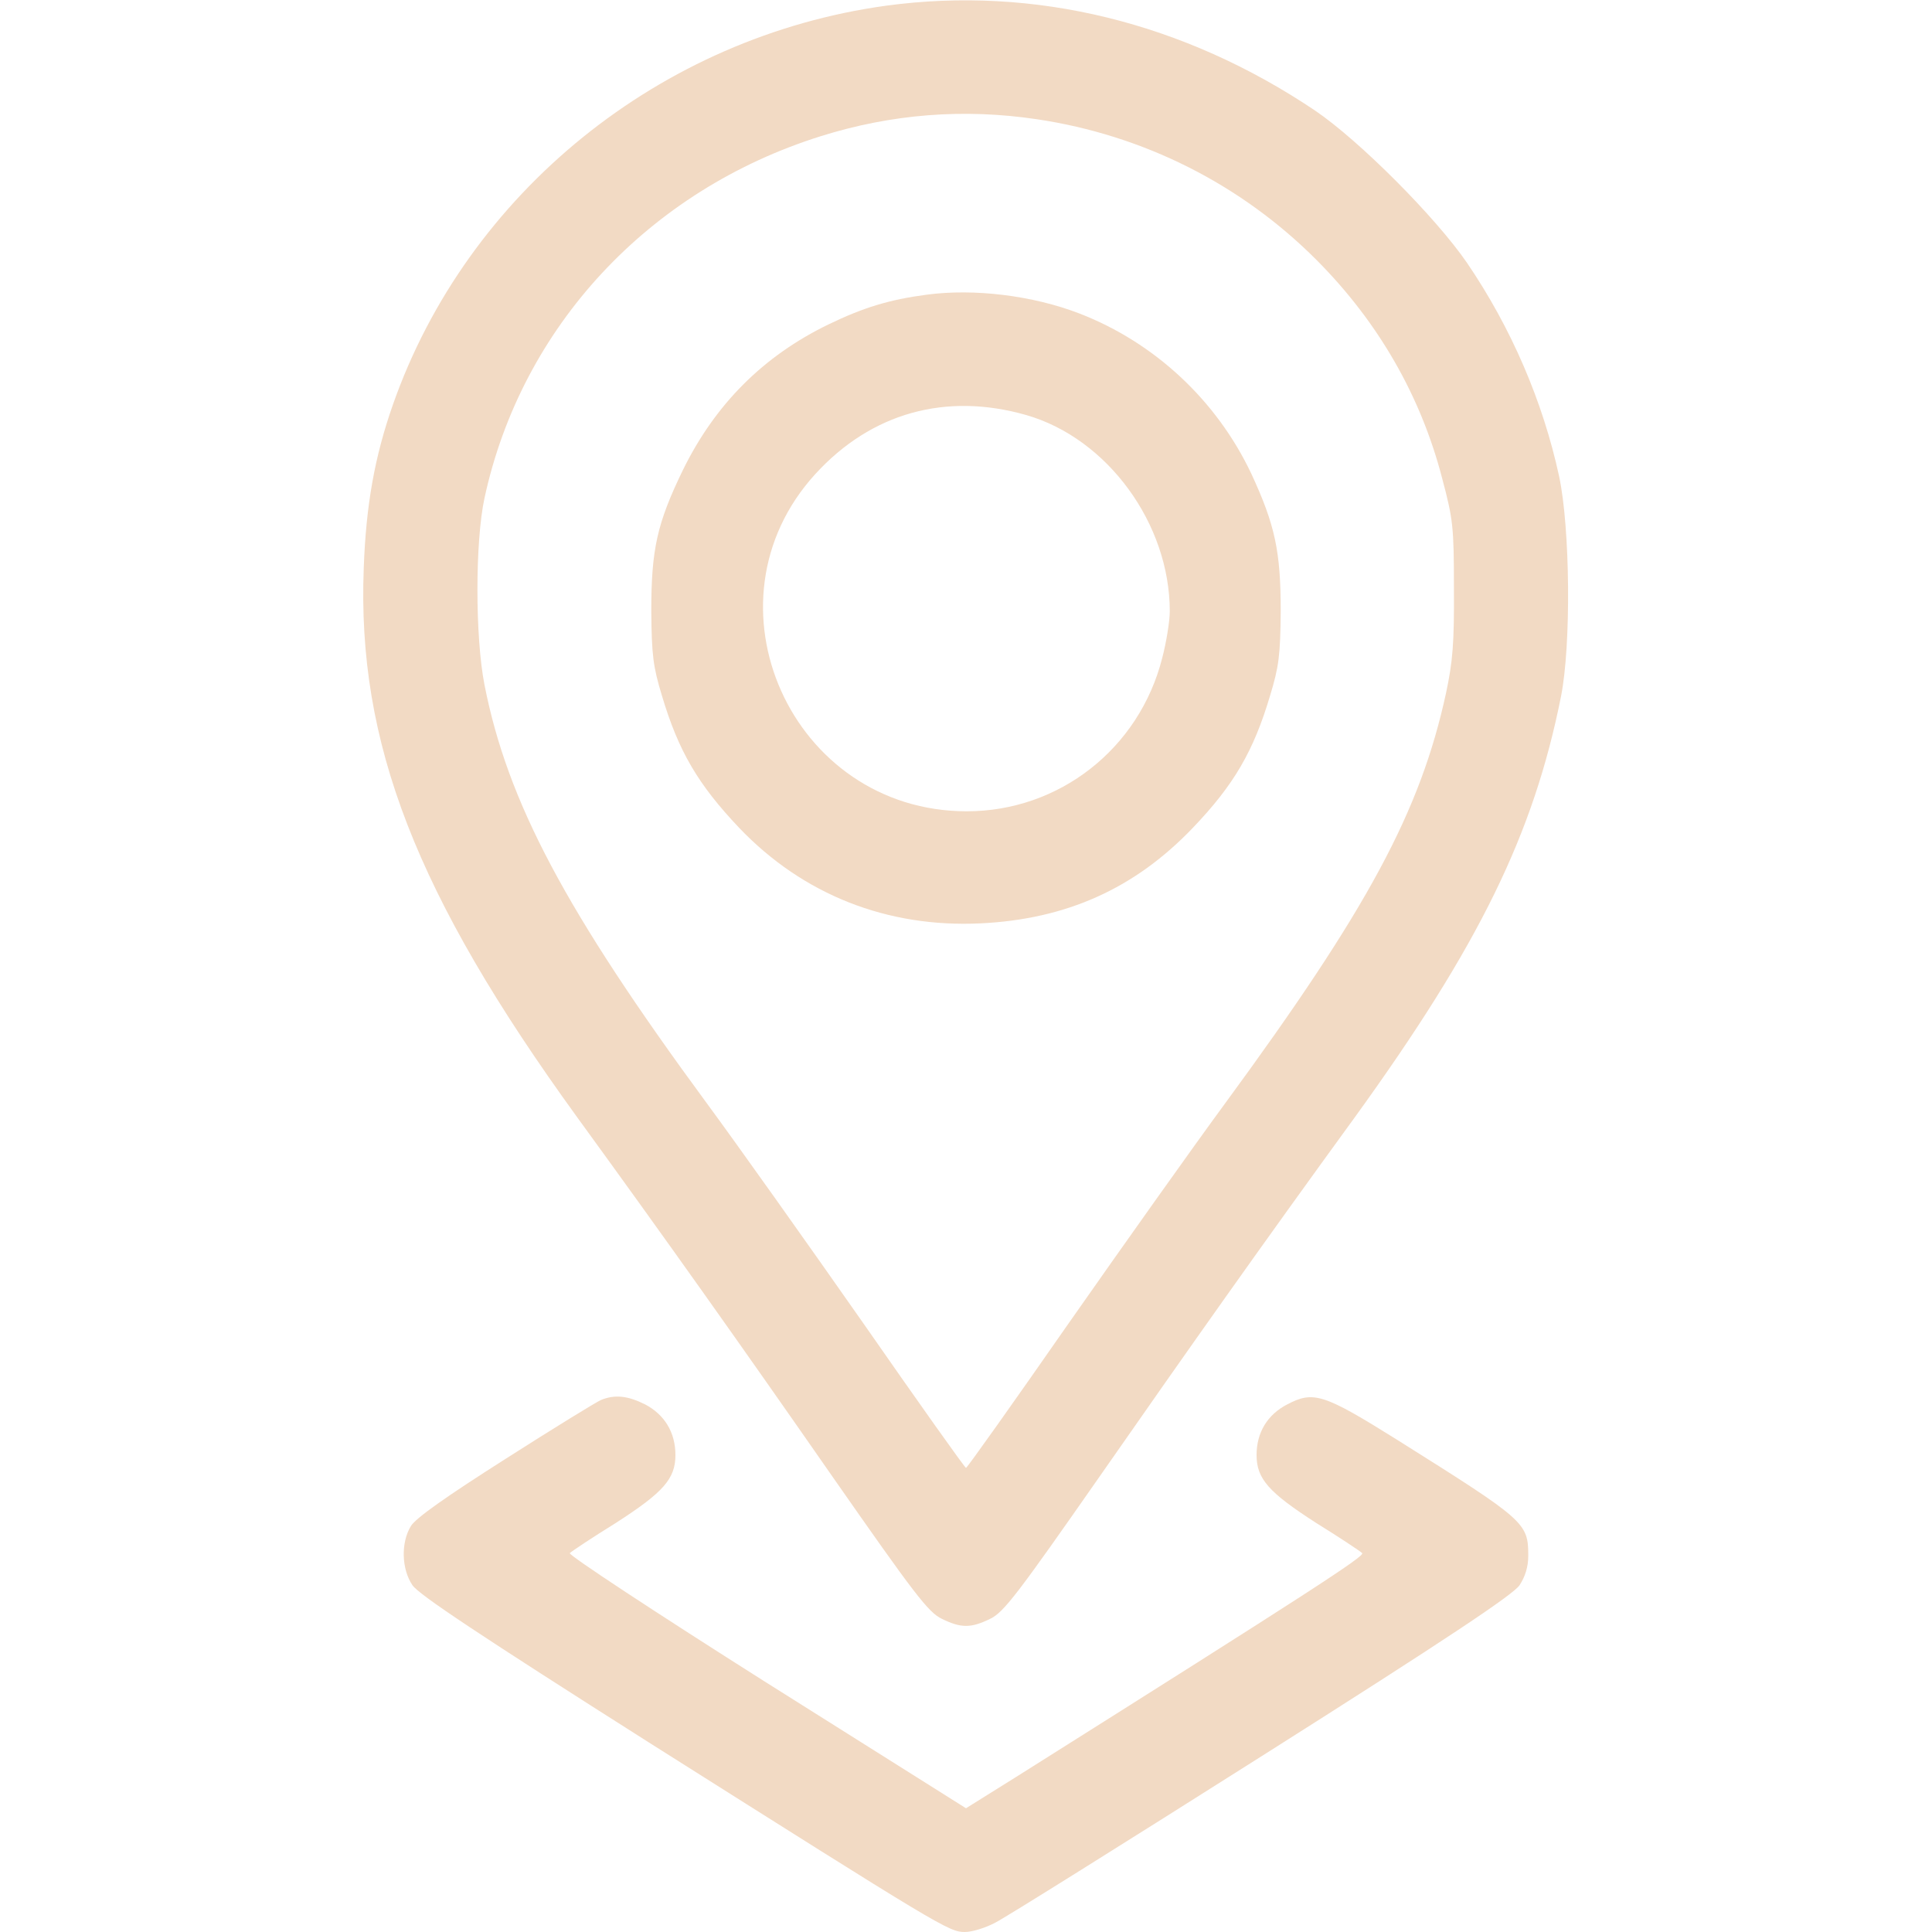 <svg width="40" height="40" viewBox="0 0 40 40" fill="none" xmlns="http://www.w3.org/2000/svg">
<path d="M18.352 0.117C13.672 0.758 9.672 3.992 8.133 8.383C7.758 9.453 7.578 10.453 7.531 11.758C7.391 15.375 8.609 18.523 11.945 23.125C13.797 25.672 15.32 27.82 17.234 30.57C18.93 33 19.219 33.383 19.5 33.516C19.898 33.711 20.102 33.711 20.5 33.516C20.781 33.383 21.07 33 22.766 30.57C24.656 27.859 26.117 25.789 28.055 23.125C30.625 19.57 31.75 17.273 32.32 14.414C32.531 13.344 32.508 10.938 32.281 9.867C31.945 8.312 31.289 6.789 30.375 5.445C29.727 4.5 28.148 2.914 27.227 2.289C24.508 0.461 21.414 -0.297 18.352 0.117ZM21.469 2.469C23.672 2.797 25.695 3.812 27.266 5.391C28.531 6.664 29.414 8.188 29.859 9.906C30.086 10.758 30.102 10.914 30.102 12.188C30.109 13.312 30.078 13.695 29.938 14.352C29.406 16.797 28.328 18.805 25.359 22.852C24.727 23.711 23.273 25.758 22.125 27.398C20.977 29.047 20.023 30.391 20 30.391C19.977 30.391 19.023 29.047 17.875 27.398C16.727 25.758 15.274 23.711 14.641 22.852C11.703 18.859 10.508 16.602 10.031 14.18C9.836 13.188 9.836 11.211 10.031 10.312C10.797 6.766 13.43 3.938 16.992 2.82C18.461 2.359 19.953 2.242 21.469 2.469Z" fill="#F2DAC4"/>
<path d="M19.18 6.102C18.414 6.203 17.875 6.367 17.148 6.719C15.797 7.375 14.805 8.375 14.141 9.727C13.602 10.836 13.484 11.375 13.484 12.656C13.492 13.57 13.523 13.805 13.703 14.398C14.047 15.555 14.453 16.242 15.305 17.141C16.625 18.523 18.367 19.211 20.305 19.117C22.078 19.031 23.492 18.398 24.695 17.141C25.547 16.25 25.953 15.555 26.297 14.398C26.477 13.805 26.508 13.57 26.516 12.656C26.516 11.414 26.398 10.867 25.906 9.805C25.188 8.289 23.906 7.094 22.352 6.492C21.383 6.117 20.164 5.969 19.18 6.102ZM21.25 8.594C22.93 9.078 24.219 10.844 24.219 12.656C24.219 12.859 24.148 13.297 24.062 13.625C23.586 15.5 21.93 16.797 20.016 16.797C16.383 16.797 14.445 12.476 16.883 9.812C18.039 8.547 19.586 8.117 21.25 8.594Z" fill="#F2DAC4"/>
<path d="M12.445 28.984C12.351 29.023 11.461 29.57 10.469 30.203C9.227 30.992 8.609 31.43 8.508 31.594C8.297 31.938 8.312 32.484 8.539 32.82C8.672 33.016 9.93 33.852 13.438 36.078C19.508 39.914 19.648 40 19.977 40C20.125 40 20.406 39.914 20.609 39.805C20.812 39.703 23.297 38.148 26.133 36.352C29.984 33.914 31.328 33.016 31.461 32.82C31.578 32.641 31.641 32.438 31.641 32.211C31.641 31.523 31.578 31.477 28.93 29.812C27.406 28.859 27.195 28.789 26.648 29.078C26.242 29.289 26.016 29.656 26.016 30.125C26.016 30.617 26.266 30.898 27.25 31.531C27.742 31.836 28.164 32.117 28.203 32.156C28.258 32.219 27.164 32.93 21.039 36.789L20 37.438L15.867 34.836C13.57 33.383 11.766 32.195 11.797 32.156C11.836 32.117 12.258 31.836 12.75 31.531C13.734 30.898 13.984 30.617 13.984 30.125C13.984 29.656 13.758 29.289 13.359 29.078C13 28.898 12.734 28.867 12.445 28.984Z" fill="#F2DAC4"/>
</svg>
